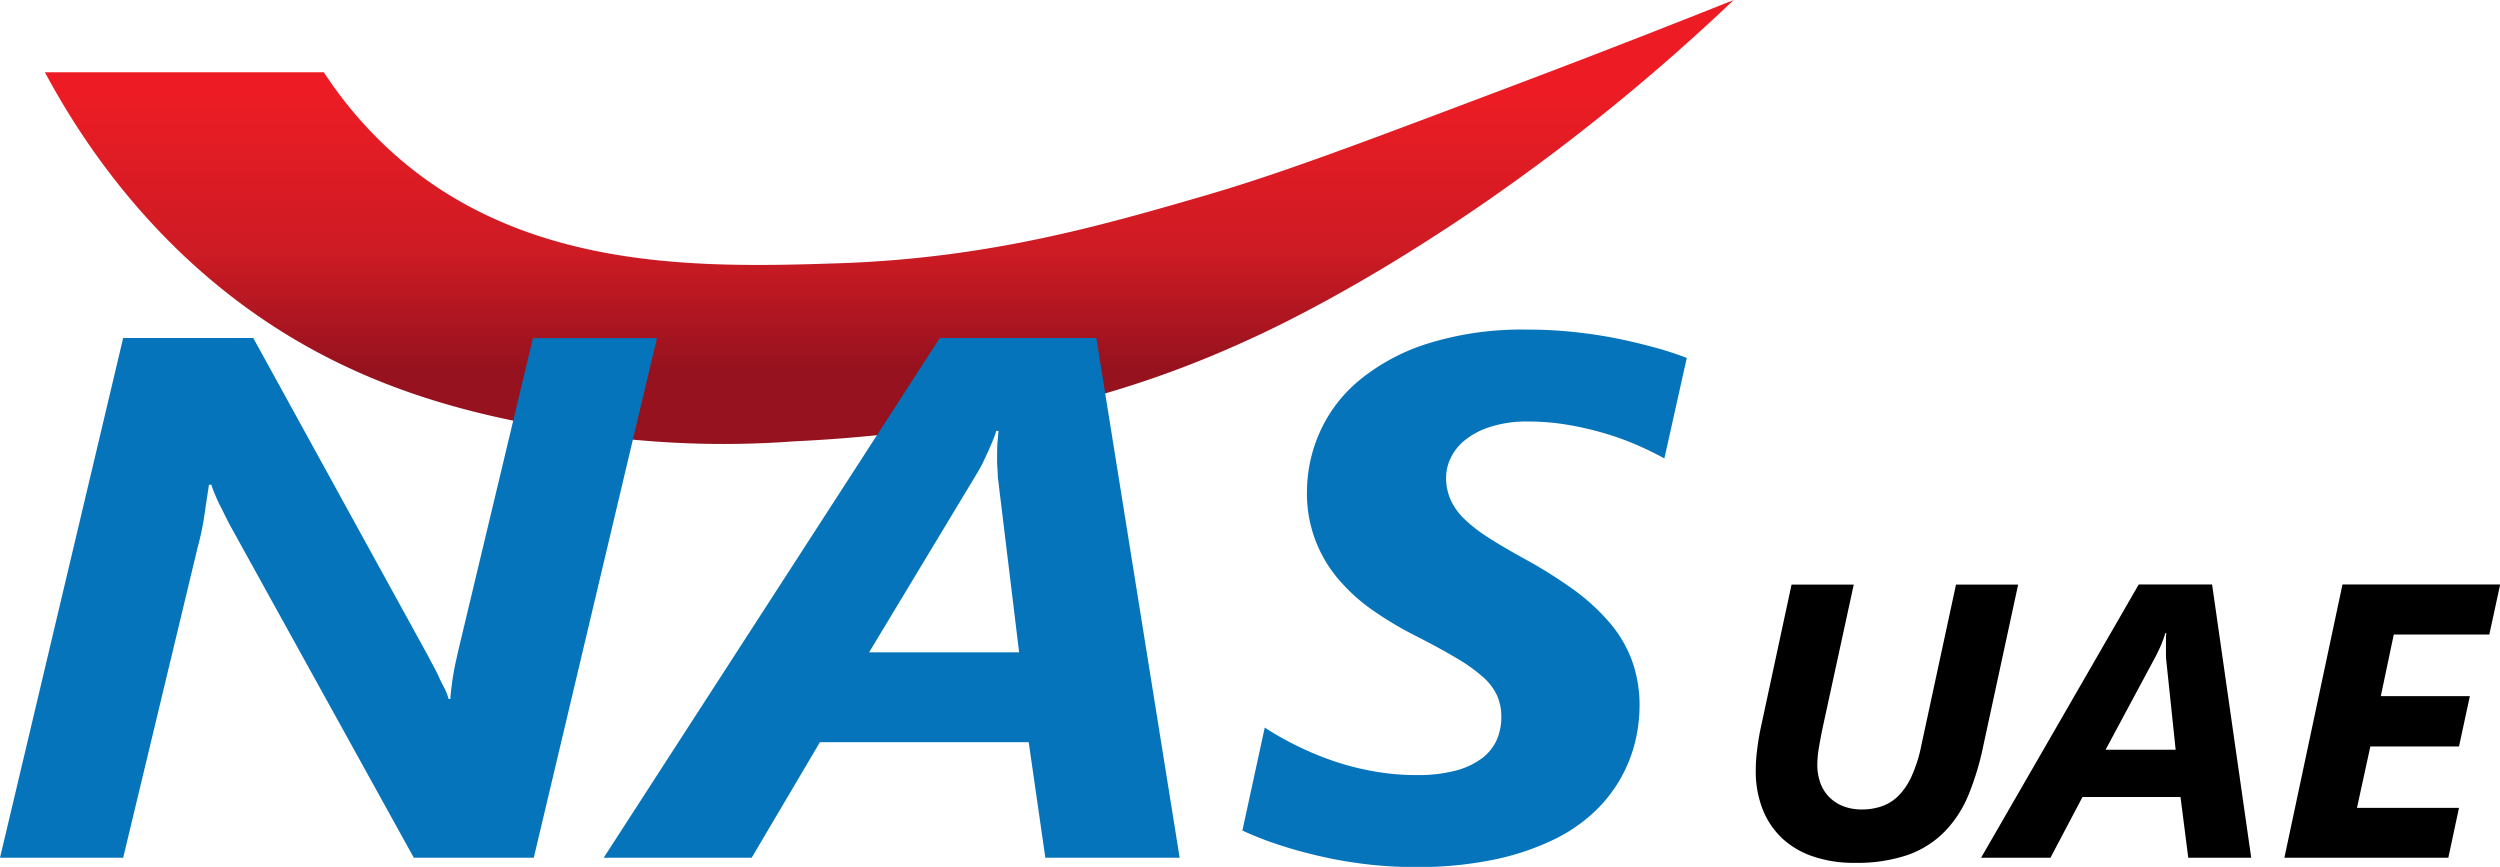 <svg xmlns="http://www.w3.org/2000/svg" xmlns:xlink="http://www.w3.org/1999/xlink" viewBox="0 0 428.09 148.44"><defs><style>.cls-1{fill:url(#linear-gradient);}.cls-2{fill:#0574bb;}</style><linearGradient id="linear-gradient" x1="152.28" y1="-0.43" x2="152.28" y2="74.83" gradientUnits="userSpaceOnUse"><stop offset="0.21" stop-color="#ed1c24"/><stop offset="0.58" stop-color="#cd1b24"/><stop offset="0.85" stop-color="#95121e"/><stop offset="1" stop-color="#95121e"/></linearGradient></defs><g id="Layer_2" data-name="Layer 2"><g id="Layer_1-2" data-name="Layer 1"><path class="cls-1" d="M7.69,12.38H55.46A69.9,69.9,0,0,0,67.9,26.74c22.48,19.66,52,19.12,75.47,18.35,25.77-.83,45.14-6.44,62.55-11.48,13.38-3.87,26.85-9,53.79-19.17C275.22,8.58,288,3.54,296.87,0a353.3,353.3,0,0,1-42.79,34.8c-21,14.44-36.12,21.51-41,23.7a177.39,177.39,0,0,1-23.39,8.74,178.58,178.58,0,0,1-18.5,4.27A257.86,257.86,0,0,1,136,75.57,162.26,162.26,0,0,1,93.1,73.08c-9.25-1.8-24.42-4.74-40.43-13.69C28.26,45.74,14.56,25.2,7.69,12.38Z"/><path class="cls-2" d="M91.4,146.88H70.86L39.61,90.35c-.28-.49-.58-1.07-.91-1.74s-.65-1.33-1-2-.63-1.34-.91-2A11,11,0,0,1,36.2,83h-.42c-.23,1.53-.49,3.25-.77,5.15a47.48,47.48,0,0,1-1.18,5.64L21.09,146.88H0l21.09-89H43.37L73.3,112.32c.23.46.52,1,.87,1.64s.69,1.31,1,2,.67,1.36,1,2a12.77,12.77,0,0,1,.66,1.73h.28q.06-.93.21-2.07c.09-.77.2-1.55.34-2.33s.29-1.55.46-2.3.31-1.4.45-2L91.26,57.9h21.23Z"/><path class="cls-2" d="M179,146.88l-2.85-19.79H140.4l-11.69,19.79H103.37l57.56-89h26.8l14.27,89Zm-8.14-65.22c0-.66-.08-1.39-.11-2.2s0-1.58,0-2.33.06-1.41.11-2,.09-1.05.14-1.34h-.42a11.13,11.13,0,0,1-.49,1.43c-.23.58-.5,1.21-.8,1.89s-.65,1.4-1,2.14-.8,1.47-1.22,2.18L148.82,111.7h25.69Z"/><path class="cls-2" d="M285,78.5c-1.44-.79-3-1.56-4.77-2.33a47.28,47.28,0,0,0-5.57-2,54.15,54.15,0,0,0-6.23-1.43,40.67,40.67,0,0,0-6.82-.56,20.17,20.17,0,0,0-6.68,1,13,13,0,0,0-4.32,2.39,8.78,8.78,0,0,0-2.3,3.07,8,8,0,0,0-.69,3.07,9.41,9.41,0,0,0,.73,3.76,10.67,10.67,0,0,0,2.29,3.29,24.94,24.94,0,0,0,4.11,3.22c1.69,1.1,3.75,2.31,6.16,3.64a80.08,80.08,0,0,1,8.39,5.24,35.34,35.34,0,0,1,6.23,5.65,21.5,21.5,0,0,1,3.9,6.54,22.62,22.62,0,0,1,1.32,8,26.51,26.51,0,0,1-.66,5.58,24.38,24.38,0,0,1-6.68,12,27.47,27.47,0,0,1-7.07,5,43.54,43.54,0,0,1-10.2,3.5,63.85,63.85,0,0,1-13.88,1.34,70.09,70.09,0,0,1-8.67-.53,74.56,74.56,0,0,1-8-1.43q-3.8-.9-7.07-2a57.12,57.12,0,0,1-5.78-2.29l3.83-17.63a54,54,0,0,0,11.94,5.78,46.21,46.21,0,0,0,6.86,1.73,40.83,40.83,0,0,0,7.17.62,25.38,25.38,0,0,0,6.75-.77,12.93,12.93,0,0,0,4.52-2.14,8,8,0,0,0,2.51-3.17,9.72,9.72,0,0,0,.76-3.85,9,9,0,0,0-.73-3.69,9.48,9.48,0,0,0-2.4-3.16,27.67,27.67,0,0,0-4.42-3.17q-2.74-1.64-6.72-3.69a59.75,59.75,0,0,1-7.72-4.56,30.59,30.59,0,0,1-6-5.46,22.49,22.49,0,0,1-5.29-14.93A25.12,25.12,0,0,1,226,74a24.39,24.39,0,0,1,6.75-8.87,34.91,34.91,0,0,1,11.73-6.3,53.92,53.92,0,0,1,17-2.39,75.29,75.29,0,0,1,7.93.4c2.56.27,5,.63,7.31,1.09s4.5,1,6.55,1.55,3.9,1.18,5.57,1.8Z"/><path d="M339.59,127.82a47.13,47.13,0,0,1-2.51,8.29,19.64,19.64,0,0,1-4.07,6.27,16.55,16.55,0,0,1-6.28,4,27,27,0,0,1-9.17,1.37,21.48,21.48,0,0,1-7.05-1.08,14.6,14.6,0,0,1-5.33-3.11,13.84,13.84,0,0,1-3.36-5,17.71,17.71,0,0,1-1.17-6.64,28.6,28.6,0,0,1,.26-3.74c.17-1.36.39-2.62.65-3.8l5.22-24.28h10.65l-5.29,24.35c-.24,1.15-.46,2.3-.66,3.46a18.56,18.56,0,0,0-.29,2.93,9.11,9.11,0,0,0,.57,3.35,6.69,6.69,0,0,0,1.6,2.43,7,7,0,0,0,2.42,1.49,8.79,8.79,0,0,0,3,.5,10.46,10.46,0,0,0,3.46-.55,7.52,7.52,0,0,0,2.88-1.83,11.57,11.57,0,0,0,2.25-3.38,24.23,24.23,0,0,0,1.63-5.2l5.94-27.55h10.64Z"/><path d="M374.71,146.88l-1.33-10.41H356.6l-5.49,10.41H339.23l27-46.8h12.56l6.7,46.8Zm-3.82-34.3c0-.35,0-.74,0-1.16s0-.83,0-1.23,0-.74,0-1.06.05-.55.07-.7h-.2a6.84,6.84,0,0,1-.22.75c-.11.31-.24.64-.38,1s-.3.73-.49,1.12-.38.78-.57,1.15l-8.55,15.93h12Z"/><path d="M426.26,108.66H409.9l-2.22,10.54h15.25l-1.86,8.62H405.89l-2.29,10.51h17.47l-1.83,8.55H391.17l9.95-46.8h27Z"/></g></g></svg>